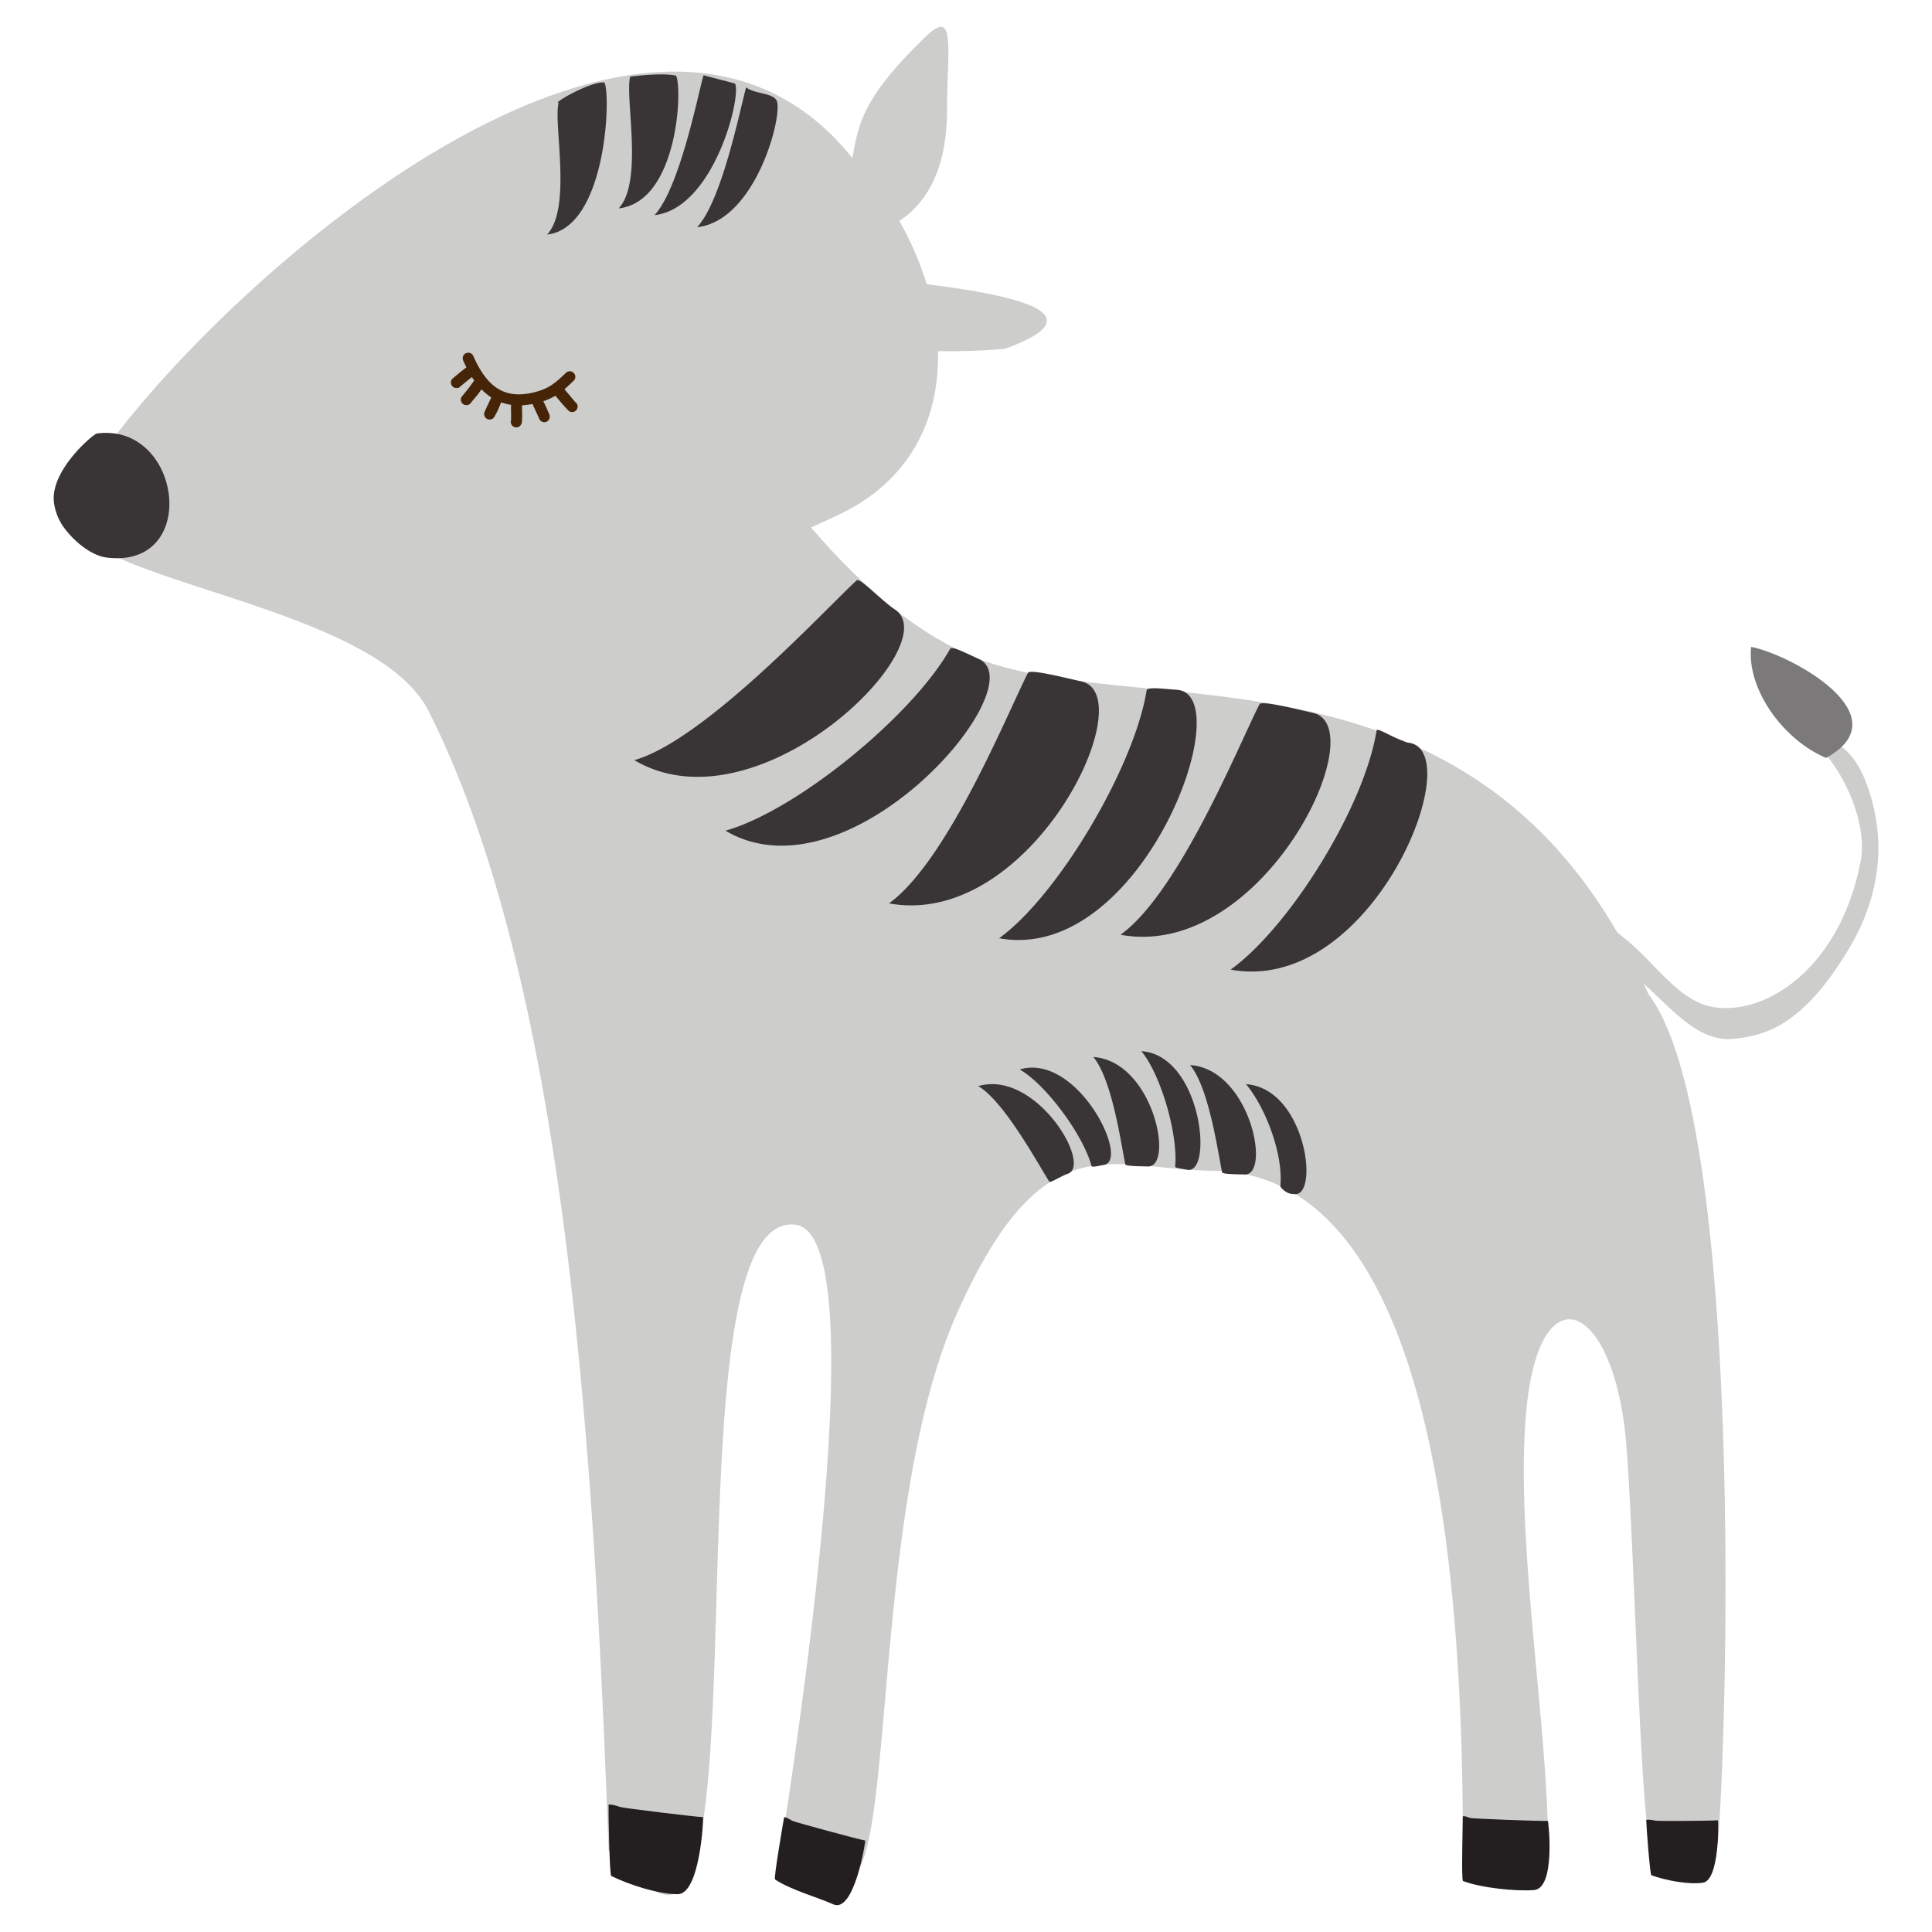 <svg width="72" height="72" xmlns="http://www.w3.org/2000/svg"><path d="M34.535 10.591c2.536.32 6.777.994 2.942 2.4-.06.021-1.355.122-2.522.093.066 2.521-1.032 4.854-3.734 6.115-.335.156-.667.309-.997.458 1.256 1.452 3.274 3.586 5.852 4.734 5.76 2.566 17.688-.86 24.19 10.351.124.1.246.201.37.303 1.136.945 1.972 2.305 3.263 2.493 1.986.29 4.705-1.534 5.446-5.467.267-1.42-.696-3.74-2.17-4.768 1.324.202 2.116.673 2.623 2.675.426 1.684.198 3.532-.862 5.323-1.776 3.001-3.209 3.276-4.268 3.408-1.317.165-2.26-1.004-3.412-2.05.06.131.12.26.178.393 3.423 4.473 3.021 25.869 2.59 31.661-1.18.557-.685.182-2.447.116-.428-.016-.648-10.977-.969-14.98-.427-5.33-3.222-6.56-3.723-1.321-.46 4.814.867 12.118.799 16.446-.02 1.163-3.17-.05-3.17-.09.054-21.414-5.167-25.215-9.346-25.254-3.743-.036-6.268-1.916-9.49 5.284-2.888 6.452-2.442 17.9-3.574 20.56-.67 1.575-2.434.758-3.138.426.02-.653 4.022-23.832.682-24.257-3.988-.507-2.232 18.382-3.718 23.542-.522 1.816-1.106 2.083-3.25-.222-.555-15.352-1.635-32.379-6.7-42.45-1.917-3.812-11.786-4.695-13.344-6.916C1.27 17.646 22.472-5.72 31.764 5.889c.233-1.277.372-2.25 2.758-4.546 1.116-1.076.771.529.771 2.754 0 2.306-.835 3.524-1.78 4.137a11.41 11.41 0 011.022 2.357" fill="#cdcdcb"/><path d="M22.68 67.264c-.007.337.033 2.614.1 2.647.689.341 1.765.68 2.475.68.84 0 .97-2.871.945-2.872-.263-.005-3.04-.346-3.089-.378-.024-.016-.43-.136-.431-.077m6.54.466c-.05.292-.393 2.274-.336 2.312.584.39 1.557.654 2.171.927.783.348 1.212-2.374 1.189-2.377-.24-.04-2.683-.703-2.723-.738-.02-.017-.291-.175-.3-.123m25.293-.031c0 .305-.059 2.376.007 2.4.678.257 1.958.39 2.648.337.815-.064.538-2.579.515-2.577-.257.015-2.853-.084-2.9-.11-.024-.014-.27-.104-.27-.05m6.836.133c.007.264.14 2.032.192 2.052.54.196 1.372.352 1.913.28.638-.083.587-2.33.568-2.328-.201.022-2.291.034-2.33.014-.019-.011-.345-.064-.343-.018" fill="#231f20"/><path d="M19.243 15.929l-.064-.01a.208.208 0 01-.134-.26 3.977 3.977 0 000-.309 4.353 4.353 0 01.002-.263 1.871 1.871 0 01-.37-.092 2.7 2.7 0 00-.048.115 2.712 2.712 0 01-.189.392.206.206 0 01-.191.134l-.062-.01a.205.205 0 01-.135-.26h.002c.02-.054.078-.181.255-.554a2.114 2.114 0 01-.365-.302l-.04.055c-.097.137-.097.137-.213.274l-.128.152a.207.207 0 01-.182.108l-.064-.01a.203.203 0 01-.12-.101.204.204 0 01-.015-.157l.028-.05.16-.198c.104-.128.104-.128.2-.261l.103-.141a3.098 3.098 0 01-.086-.128l-.023.018c-.12.093-.12.093-.23.184l-.232.193-.091.013a.206.206 0 01-.14-.358l.195-.162c.117-.098.117-.097.242-.194l.074-.057a5.728 5.728 0 01-.123-.26c-.042-.117.011-.232.118-.273l.073-.013c.086 0 .164.054.194.134.527 1.198 1.201 1.598 2.243 1.347.561-.136.796-.341 1.198-.725a.196.196 0 01.148-.062h.055l.076.046a.205.205 0 01.03.29c-.13.125-.245.234-.359.33l.4.477a.206.206 0 01-.115.377l-.097-.021-.026-.025c-.166-.16-.315-.343-.46-.518l-.038-.047a2.234 2.234 0 01-.45.204l.013.027c.059.123.059.123.125.272l.091.206c.033.142-.039.251-.15.274l-.042.004a.207.207 0 01-.203-.164L20 15.395c-.06-.133-.06-.133-.121-.262l-.036-.077c-.132.026-.26.042-.385.048-.004.085-.002.163 0 .242.002.126.004.254-.011.408-.036.118-.115.175-.204.175" fill="#452408"/><path d="M24.418 2.777c-.32.012-.667.044-.932.08-.21.731.507 3.904-.43 4.909 2.199-.242 2.386-4.442 2.14-4.944-.164-.046-.458-.056-.778-.045zm1.8.028c-.21.73-.891 4.208-1.827 5.213 2.198-.241 3.249-4.402 3.002-4.903-.327-.094-.723-.188-1.174-.31zm-3.69.271c-.473-.072-1.995.798-1.708.756-.21.731.507 3.903-.43 4.908 2.199-.242 2.385-5.162 2.137-5.664zm5.279.176v.002c-.21.73-.89 4.207-1.827 5.213 2.2-.24 3.211-4.213 2.963-4.715-.147-.3-.847-.25-1.136-.5zM3.902 16.132c-.094.003-.19.01-.289.022-.128.016-1.73 1.355-1.605 2.553a2.084 2.084 0 00.32.875c.382.564 1.065 1.125 1.652 1.197 3.395.415 2.833-4.705-.078-4.646zm28.053 5.487a.042.042 0 00-.031.01v.002c-1.118 1.017-5.66 5.962-8.287 6.697 4.633 2.735 11.72-4.345 9.7-5.623-.421-.267-1.184-1.08-1.382-1.086zm3.498 2.535c-.021.003-.037.013-.045.028-1.41 2.505-5.746 6.041-8.373 6.775 4.634 2.736 11.6-5.412 9.444-6.398-.424-.194-.876-.427-1.026-.405zm2.943.885c-.046.005-.076.016-.085.035-.696 1.34-2.972 6.998-5.18 8.592 5.3.971 9.498-7.771 7.158-8.275-.455-.098-1.57-.383-1.893-.352zm4.565.611c-.133.004-.22.025-.229.075-.452 2.835-3.29 7.647-5.498 9.24 5.3.972 9-9.075 6.633-9.258-.332-.025-.684-.063-.906-.057zm4.146.559c-.092-.002-.153.007-.168.035-.697 1.338-2.97 6.999-5.18 8.592 5.3.972 9.5-7.77 7.16-8.273-.422-.091-1.413-.344-1.812-.354zm4.225.99c-.018.002-.029.01-.031.026-.45 2.835-3.229 7.316-5.438 8.91 5.3.97 8.958-8.276 6.592-8.46-.525-.172-.998-.487-1.123-.476zm-8.797 11.975c.726.87 1.373 3.106 1.26 4.297-.006.055.236.085.455.123.975.17.527-4.266-1.715-4.42zm-1.79.217c.725.87 1.054 3.39 1.194 4.004.016.069.612.068.834.076.997.037.211-3.926-2.029-4.08zm3.605.3c.726.871 1.057 3.39 1.197 4.002.016.07.612.069.834.077.996.038.21-3.925-2.031-4.079zm-5.948.098a1.654 1.654 0 00-.4.066c.984.568 2.366 2.443 2.676 3.6.013.054.25-.003.468-.043.914-.164-.754-3.698-2.744-3.623zm8.034.615c.726.871 1.392 2.603 1.279 3.793-.006.055.239.319.502.301.974.171.459-3.94-1.781-4.094zm-9.577.002c-.133.008-.27.031-.404.07.983.568 2.303 3.033 2.649 3.56.039.058.471-.222.681-.29.89-.289-.92-3.461-2.926-3.34z" fill="#393536"/><path d="M65.258 24.107c1.471.282 5.656 2.559 2.795 4.139-1.6-.675-2.96-2.562-2.795-4.14" fill="#7b7979"/></svg>